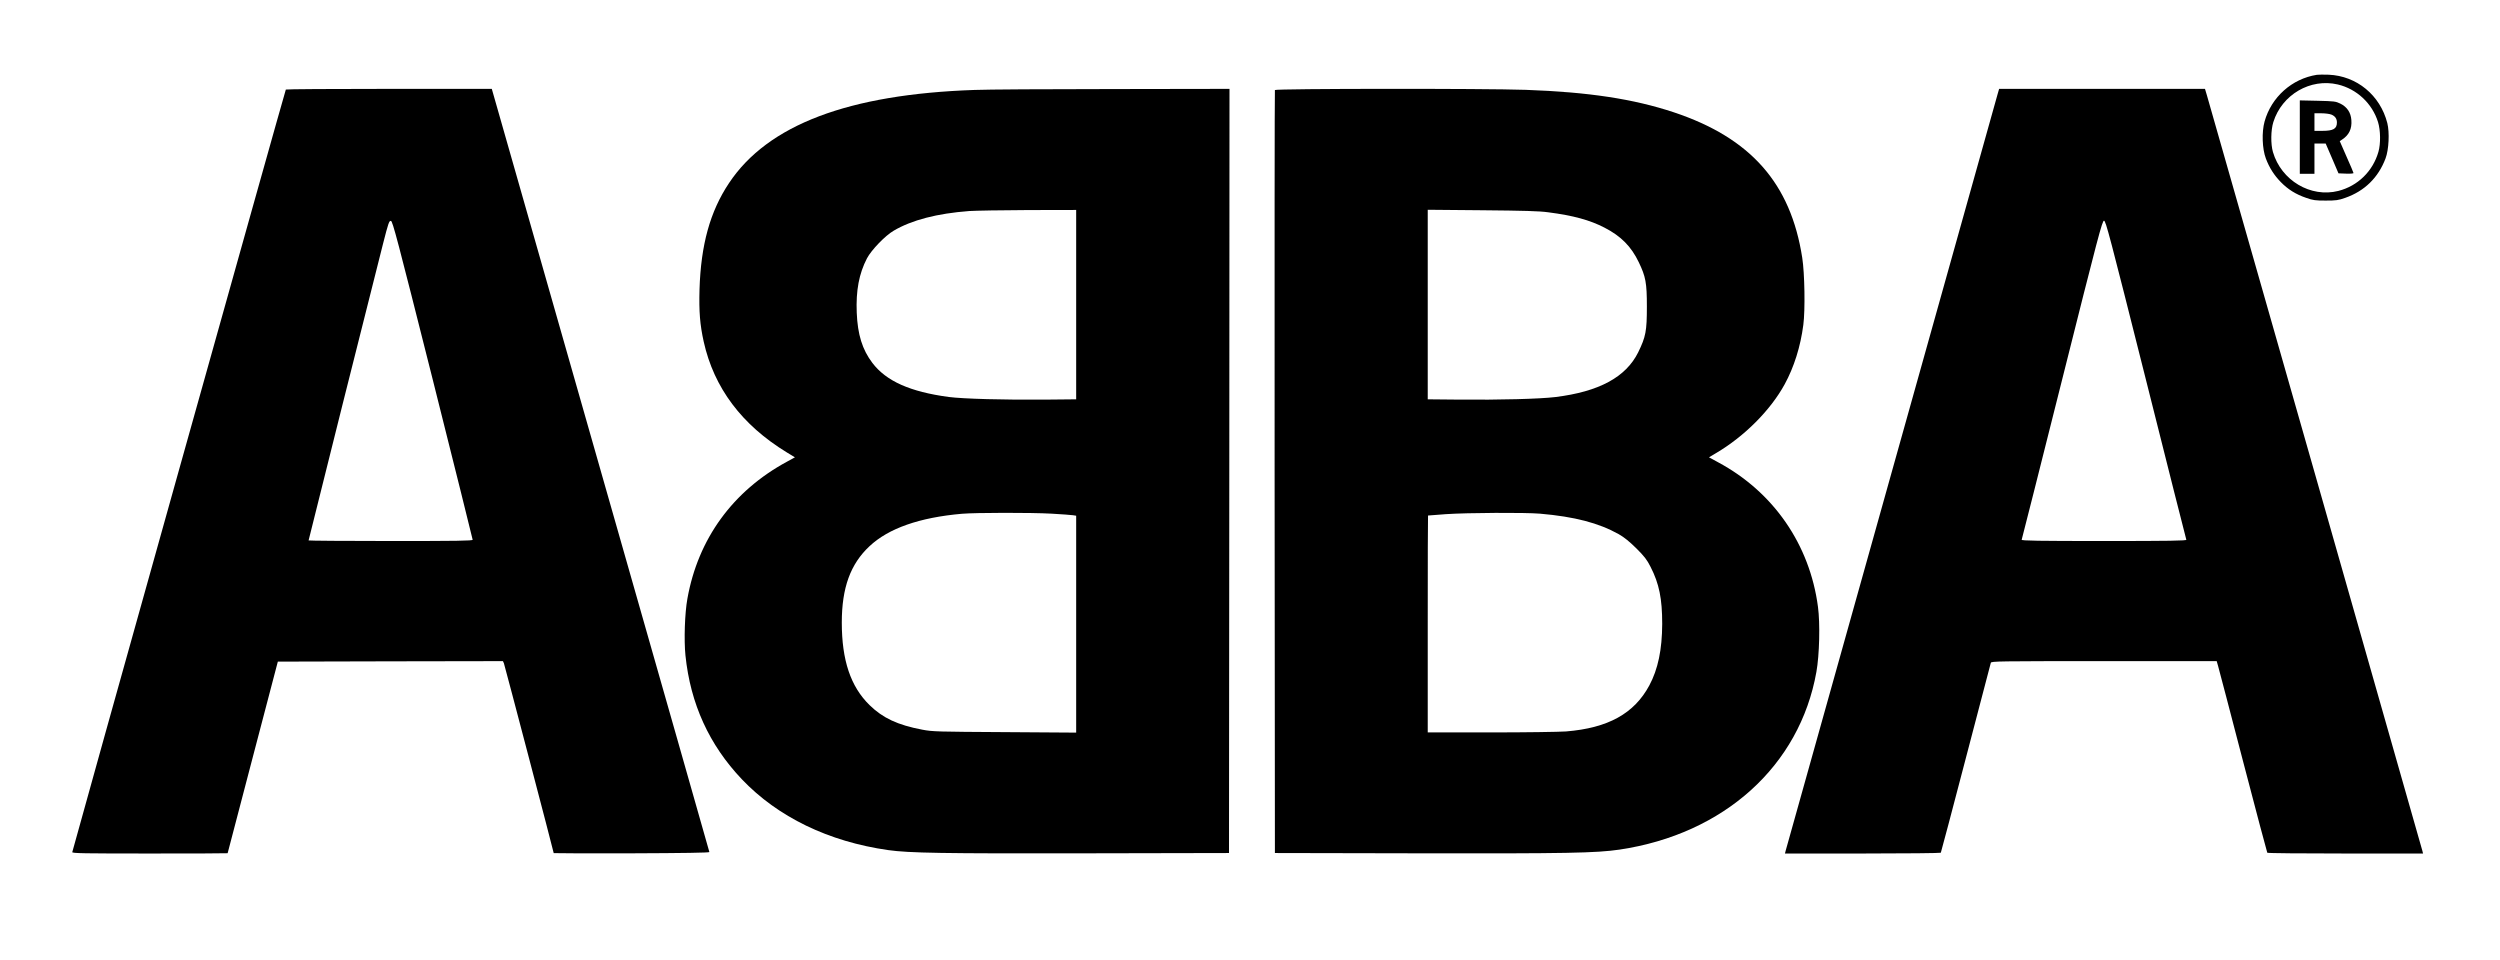 <?xml version="1.0" standalone="no"?>
<!DOCTYPE svg PUBLIC "-//W3C//DTD SVG 20010904//EN"
 "http://www.w3.org/TR/2001/REC-SVG-20010904/DTD/svg10.dtd">
<svg version="1.0" xmlns="http://www.w3.org/2000/svg"
 width="2560pt" height="983pt" viewBox="0 0 2560 983"
 preserveAspectRatio="xMidYMid meet">

<g transform="translate(0,983) scale(0.1,-0.1)"
fill="#000000" stroke="none">
<path d="M23725 9064 c-256 -40 -467 -229 -536 -479 -30 -109 -24 -278 13
-377 36 -96 84 -171 153 -242 73 -75 154 -126 260 -162 70 -25 95 -28 200 -28
105 0 130 3 200 28 198 69 339 207 413 404 34 90 42 266 18 362 -73 285 -313
483 -601 495 -49 2 -103 1 -120 -1z m214 -99 c194 -46 352 -193 412 -385 26
-84 28 -222 4 -305 -57 -199 -211 -349 -410 -400 -284 -72 -585 107 -670 398
-24 82 -22 224 4 307 88 281 379 451 660 385z"/>
<path d="M23550 8426 l0 -376 75 0 75 0 0 155 0 155 58 0 57 0 66 -153 65
-152 77 -3 c42 -2 77 1 77 6 0 4 -32 80 -71 167 l-70 160 23 15 c72 47 103
110 96 201 -6 77 -43 133 -113 168 -47 23 -62 25 -232 29 l-183 4 0 -376z
m325 230 c37 -16 55 -42 55 -80 0 -65 -37 -86 -150 -86 l-80 0 0 90 0 90 70 0
c39 0 86 -6 105 -14z"/>
<path d="M2927 8913 c-8 -13 -2187 -7794 -2187 -7809 0 -12 114 -14 795 -14
437 0 795 1 796 3 0 1 116 443 257 982 l257 980 1153 3 1152 2 10 -22 c8 -20
510 -1932 510 -1944 0 -2 359 -3 798 -2 524 2 797 6 796 13 -1 6 -502 1766
-1115 3913 l-1113 3902 -1052 0 c-579 0 -1055 -3 -1057 -7z m1505 -2973 c224
-893 408 -1630 408 -1637 0 -11 -162 -13 -840 -13 -462 0 -840 3 -840 6 0 8
671 2683 762 3037 55 216 63 238 81 235 18 -3 63 -175 429 -1628z"/>
<path d="M9980 8909 c-1291 -44 -2118 -357 -2515 -954 -194 -291 -288 -631
-302 -1090 -6 -226 4 -358 43 -534 105 -472 390 -852 850 -1133 l84 -51 -82
-45 c-554 -300 -910 -790 -1019 -1402 -27 -147 -36 -426 -20 -581 51 -496 243
-916 577 -1268 368 -387 888 -639 1499 -726 213 -30 554 -36 2030 -33 l1460 3
3 3913 2 3912 -1197 -2 c-659 0 -1295 -4 -1413 -9z m1040 -2199 l0 -969 -307
-3 c-425 -4 -854 8 -998 27 -395 53 -640 162 -782 349 -103 136 -151 290 -160
514 -9 227 23 399 105 557 44 84 187 233 274 283 185 109 443 176 773 201 61
4 332 9 603 10 l492 1 0 -970z m-250 -2140 c102 -6 200 -13 218 -16 l32 -5 0
-1110 0 -1111 -732 5 c-690 4 -739 5 -843 25 -253 48 -405 119 -541 252 -194
190 -284 459 -284 845 0 356 88 599 284 782 195 183 512 294 946 332 140 12
706 13 920 1z"/>
<path d="M13055 8908 c-3 -7 -4 -1768 -3 -3913 l3 -3900 1460 -3 c1534 -3
1830 3 2069 38 1072 160 1845 858 2016 1820 31 173 39 496 16 666 -84 638
-456 1177 -1024 1481 l-92 50 72 43 c292 172 559 441 703 705 96 176 162 385
191 608 20 152 14 526 -11 687 -118 764 -529 1228 -1315 1490 -413 137 -872
207 -1515 230 -426 15 -2564 13 -2570 -2z m2800 -1252 c255 -33 424 -79 575
-157 169 -87 273 -192 351 -354 71 -148 83 -210 83 -455 0 -250 -11 -308 -89
-468 -126 -254 -401 -403 -850 -458 -157 -19 -568 -30 -992 -26 l-313 3 0 970
0 971 558 -5 c427 -4 585 -8 677 -21z m-85 -3086 c356 -31 600 -95 806 -210
56 -32 109 -75 180 -145 83 -83 108 -115 146 -190 88 -172 119 -326 119 -584
-1 -263 -43 -464 -132 -630 -155 -288 -422 -436 -853 -471 -72 -5 -414 -10
-772 -10 l-644 0 0 1110 c0 611 1 1110 3 1111 1 1 83 7 182 14 223 15 810 18
965 5z"/>
<path d="M20456 8868 c-36 -125 -2165 -7726 -2171 -7750 l-7 -28 795 0 c438 0
798 4 801 8 3 5 118 440 256 968 138 527 253 967 256 977 5 16 69 17 1159 17
l1154 0 15 -53 c8 -28 124 -468 256 -977 133 -509 244 -928 247 -932 2 -5 362
-8 800 -8 l795 0 -7 28 c-7 29 -2173 7624 -2206 7735 l-20 67 -1054 0 -1054 0
-15 -52z m1518 -2925 c225 -896 411 -1634 414 -1640 3 -10 -170 -13 -843 -13
-673 0 -846 3 -843 13 3 6 189 744 414 1639 373 1486 411 1628 429 1628 18 0
55 -141 429 -1627z"/>
</g>
</svg>

